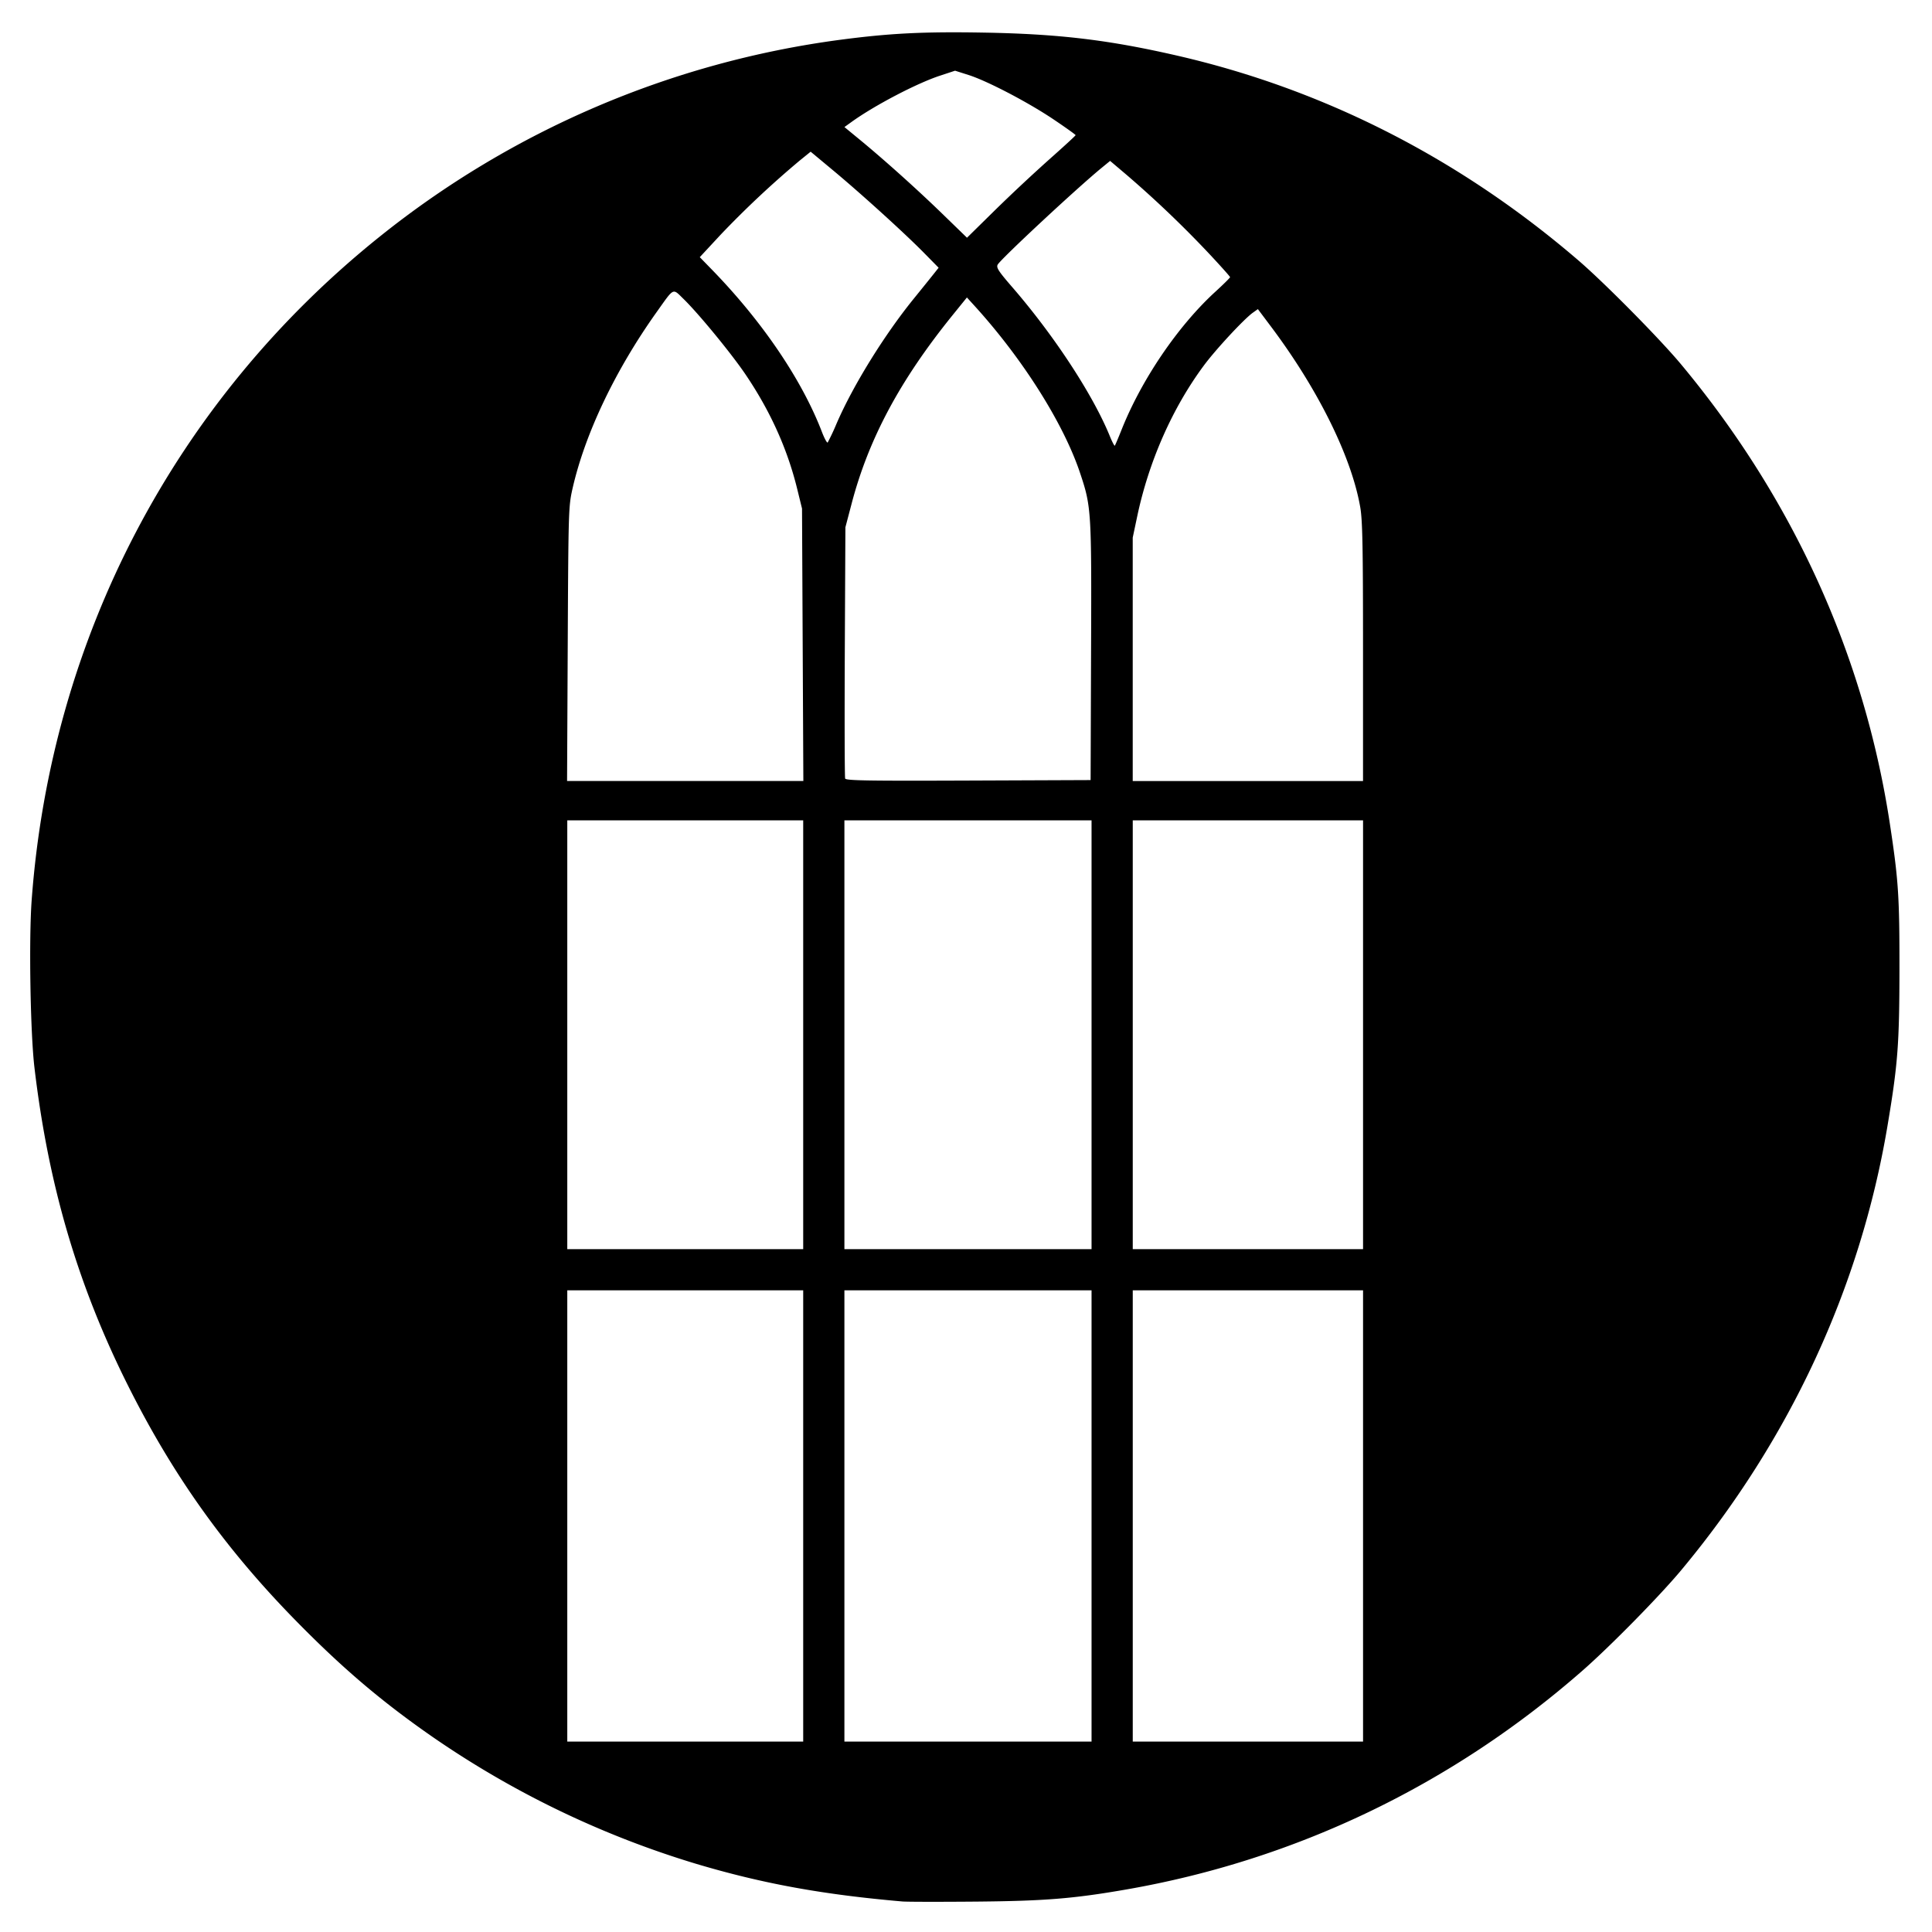 <svg xmlns="http://www.w3.org/2000/svg" width="64" height="64"><path d="M29.895 62.989c-2.637-.228-4.63-.591-6.823-1.244a31.193 31.193 0 0 1-8.733-4.201c-1.691-1.173-2.992-2.279-4.542-3.86-2.344-2.392-4.077-4.823-5.573-7.818-1.654-3.312-2.623-6.61-3.083-10.503-.136-1.148-.187-4.237-.093-5.53.637-8.694 4.751-16.551 11.51-21.978a30.857 30.857 0 0 1 15.29-6.539c1.642-.216 2.76-.271 4.745-.236 2.485.044 4.135.241 6.42.767 4.87 1.122 9.357 3.413 13.273 6.779.868.746 2.7 2.6 3.404 3.446 3.71 4.453 6.069 9.649 6.916 15.228.282 1.855.318 2.396.316 4.807-.003 2.489-.053 3.148-.4 5.21-.903 5.357-3.245 10.396-6.832 14.7-.703.844-2.342 2.512-3.254 3.312-4.328 3.797-9.513 6.286-15.13 7.263-1.75.304-2.694.38-4.961.401-1.194.01-2.297.009-2.45-.004zm-3.288-12.77v-7.475H18.792v14.948H26.607v-7.474zm9.552 0v-7.475H27.972v14.948H36.159v-7.474zm8.994 0v-7.475h-7.629v14.948h7.629v-7.474zM26.607 34.277v-7.102H18.792V41.38H26.607v-7.102zm9.552 0v-7.102H27.972V41.38H36.159v-7.102zm8.994 0v-7.102h-7.629V41.38h7.629v-7.102zM26.59 21.36l-.022-4.513-.16-.652c-.33-1.341-.9-2.597-1.727-3.814-.476-.698-1.545-1.998-2.038-2.478-.37-.36-.301-.393-.888.431-1.374 1.929-2.377 4.034-2.79 5.854-.132.579-.136.735-.158 5.14l-.022 4.544h7.827l-.022-4.512zm9.553.232c.018-4.677.01-4.805-.363-5.92-.545-1.635-1.888-3.765-3.475-5.516l-.275-.302-.47.581c-1.748 2.16-2.79 4.107-3.355 6.272l-.2.76-.02 4.12c-.01 2.266-.005 4.158.012 4.203.027.068.752.08 4.081.067l4.05-.016.015-4.249zm9.009.008c0-3.494-.017-4.367-.092-4.798-.29-1.669-1.398-3.908-2.96-5.988l-.431-.574-.166.118c-.293.209-1.228 1.216-1.623 1.749-1.04 1.402-1.82 3.167-2.206 4.987l-.151.715V25.873h7.629v-4.272zm-8.001-7.358c.66-1.663 1.868-3.442 3.107-4.576.27-.247.49-.465.49-.485 0-.02-.328-.387-.729-.814a35.783 35.783 0 0 0-2.7-2.575l-.545-.462-.276.226c-.828.679-3.35 3.027-3.449 3.211-.052.097.028.22.485.747 1.39 1.606 2.675 3.568 3.233 4.94.075.184.148.323.162.31.013-.014.113-.249.222-.522zm-9.433-.223c.543-1.253 1.572-2.916 2.547-4.119.276-.34.575-.712.665-.825l.163-.206-.491-.499c-.64-.65-2.098-1.973-3.02-2.739l-.728-.606-.357.289a31.907 31.907 0 0 0-2.63 2.466l-.686.739.4.411c1.677 1.723 2.988 3.659 3.65 5.388.082.212.166.365.188.34a7.65 7.65 0 0 0 .299-.64zm7.045-8.743c.477-.423.868-.782.868-.799 0-.016-.321-.246-.713-.51-.844-.57-2.208-1.284-2.834-1.483l-.446-.142-.5.165c-.773.254-2.176.989-2.933 1.535l-.232.167.474.39c.811.665 1.924 1.663 2.772 2.486l.814.79.93-.915a57.66 57.66 0 0 1 1.8-1.684z"/></svg>